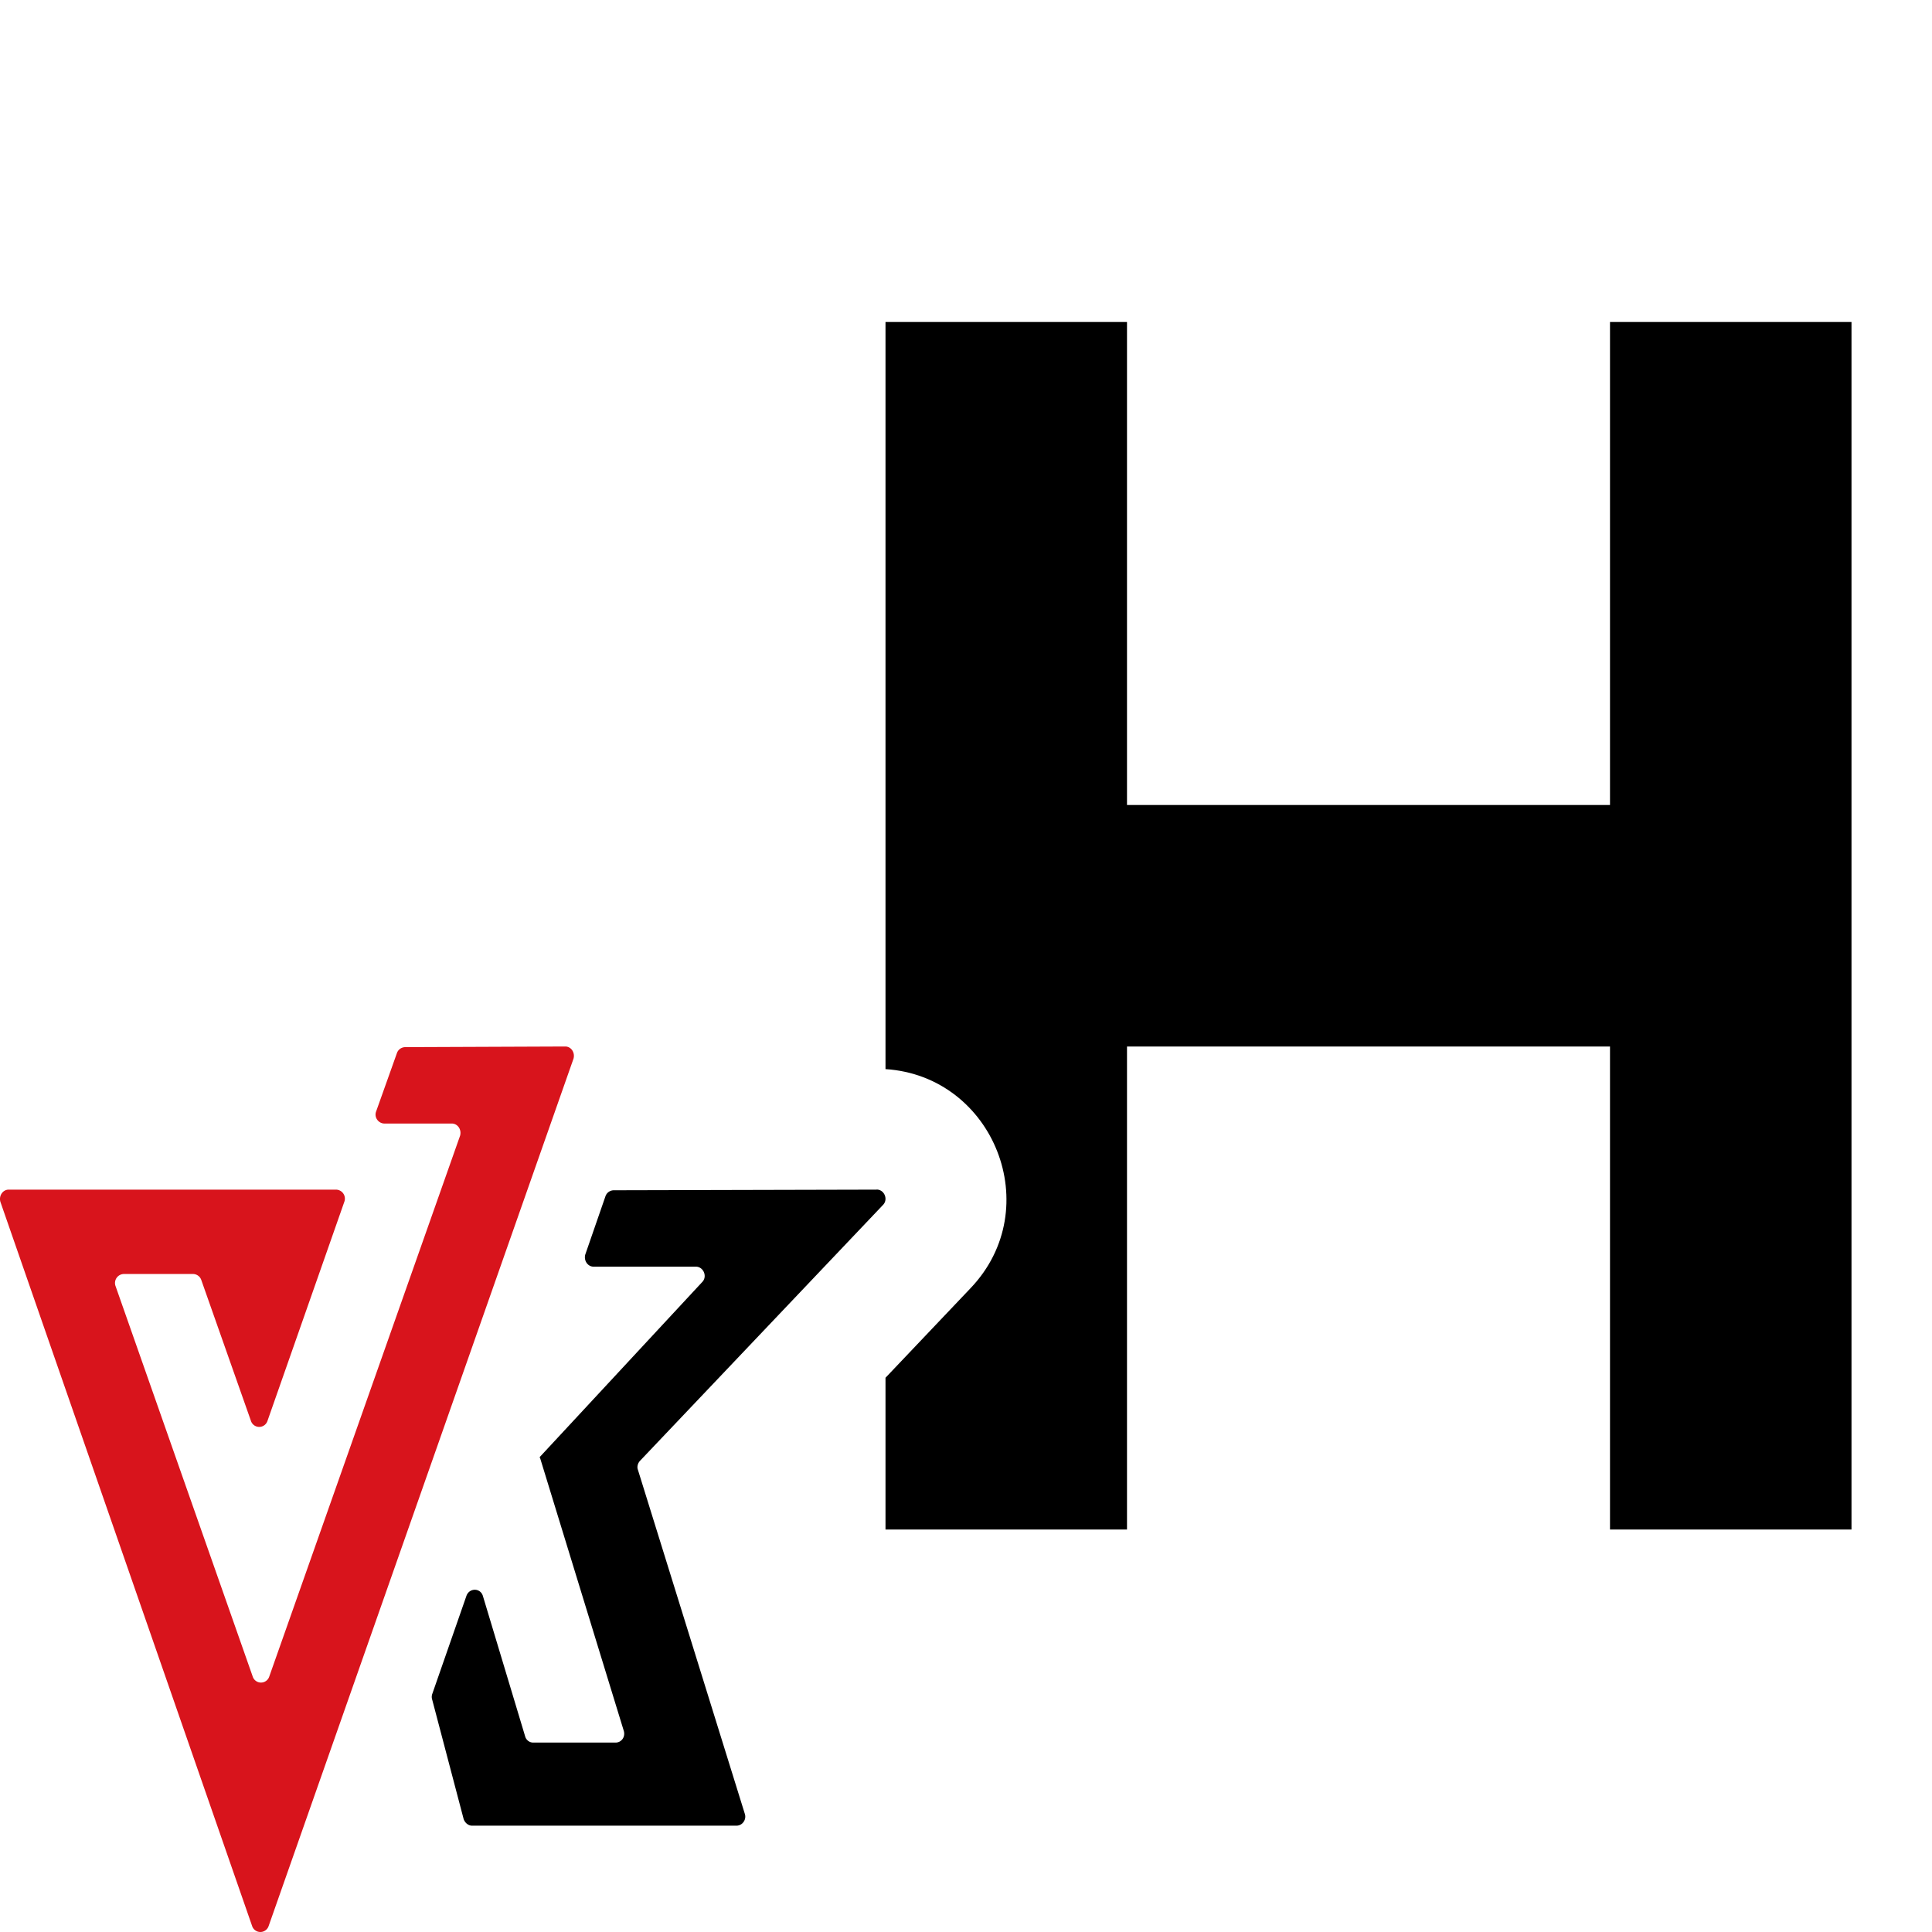 <svg width="24" height="24" fill="none" xmlns="http://www.w3.org/2000/svg">
    <path d="M20 10V4h3v15h-3v-6h-6v6h-3v-1.885l1.055-1.111c.95-.994.289-2.637-1.055-2.723V4h3v6h6z" fill="#000" />
    <path d="M10.89 14.778l-3.267.008a.11.11 0 00-.102.075l-.25.722c-.022.076.03.152.103.152h1.27c.095 0 .146.122.08.19L6.7 18.105h.007l1.042 3.397c.022.076-.03.145-.103.145h-1.02a.104.104 0 01-.102-.076L6 19.83c-.029-.107-.168-.107-.205-.008l-.426 1.223a.109.109 0 000 .069l.39 1.481c.014.046.058.084.102.084H9.15c.073 0 .125-.076.103-.145l-1.329-4.277c-.014-.038 0-.084.03-.114l3.016-3.176c.066-.069.015-.19-.08-.19z" fill="#000" />
    <path d="M7.022 13l-1.99.008a.11.11 0 00-.102.076l-.257.721c-.03.076.03.152.103.152h.836c.074 0 .125.076.103.152l-2.37 6.717a.108.108 0 01-.206 0l-1.703-4.848a.112.112 0 01.103-.152h.859a.11.11 0 01.103.076l.616 1.748a.108.108 0 00.206 0l.954-2.72a.112.112 0 00-.103-.152H.108c-.073 0-.125.076-.103.152l3.127 8.996a.108.108 0 00.205 0l3.787-10.774c.022-.076-.029-.152-.102-.152z" fill="#D8141C" />
</svg>